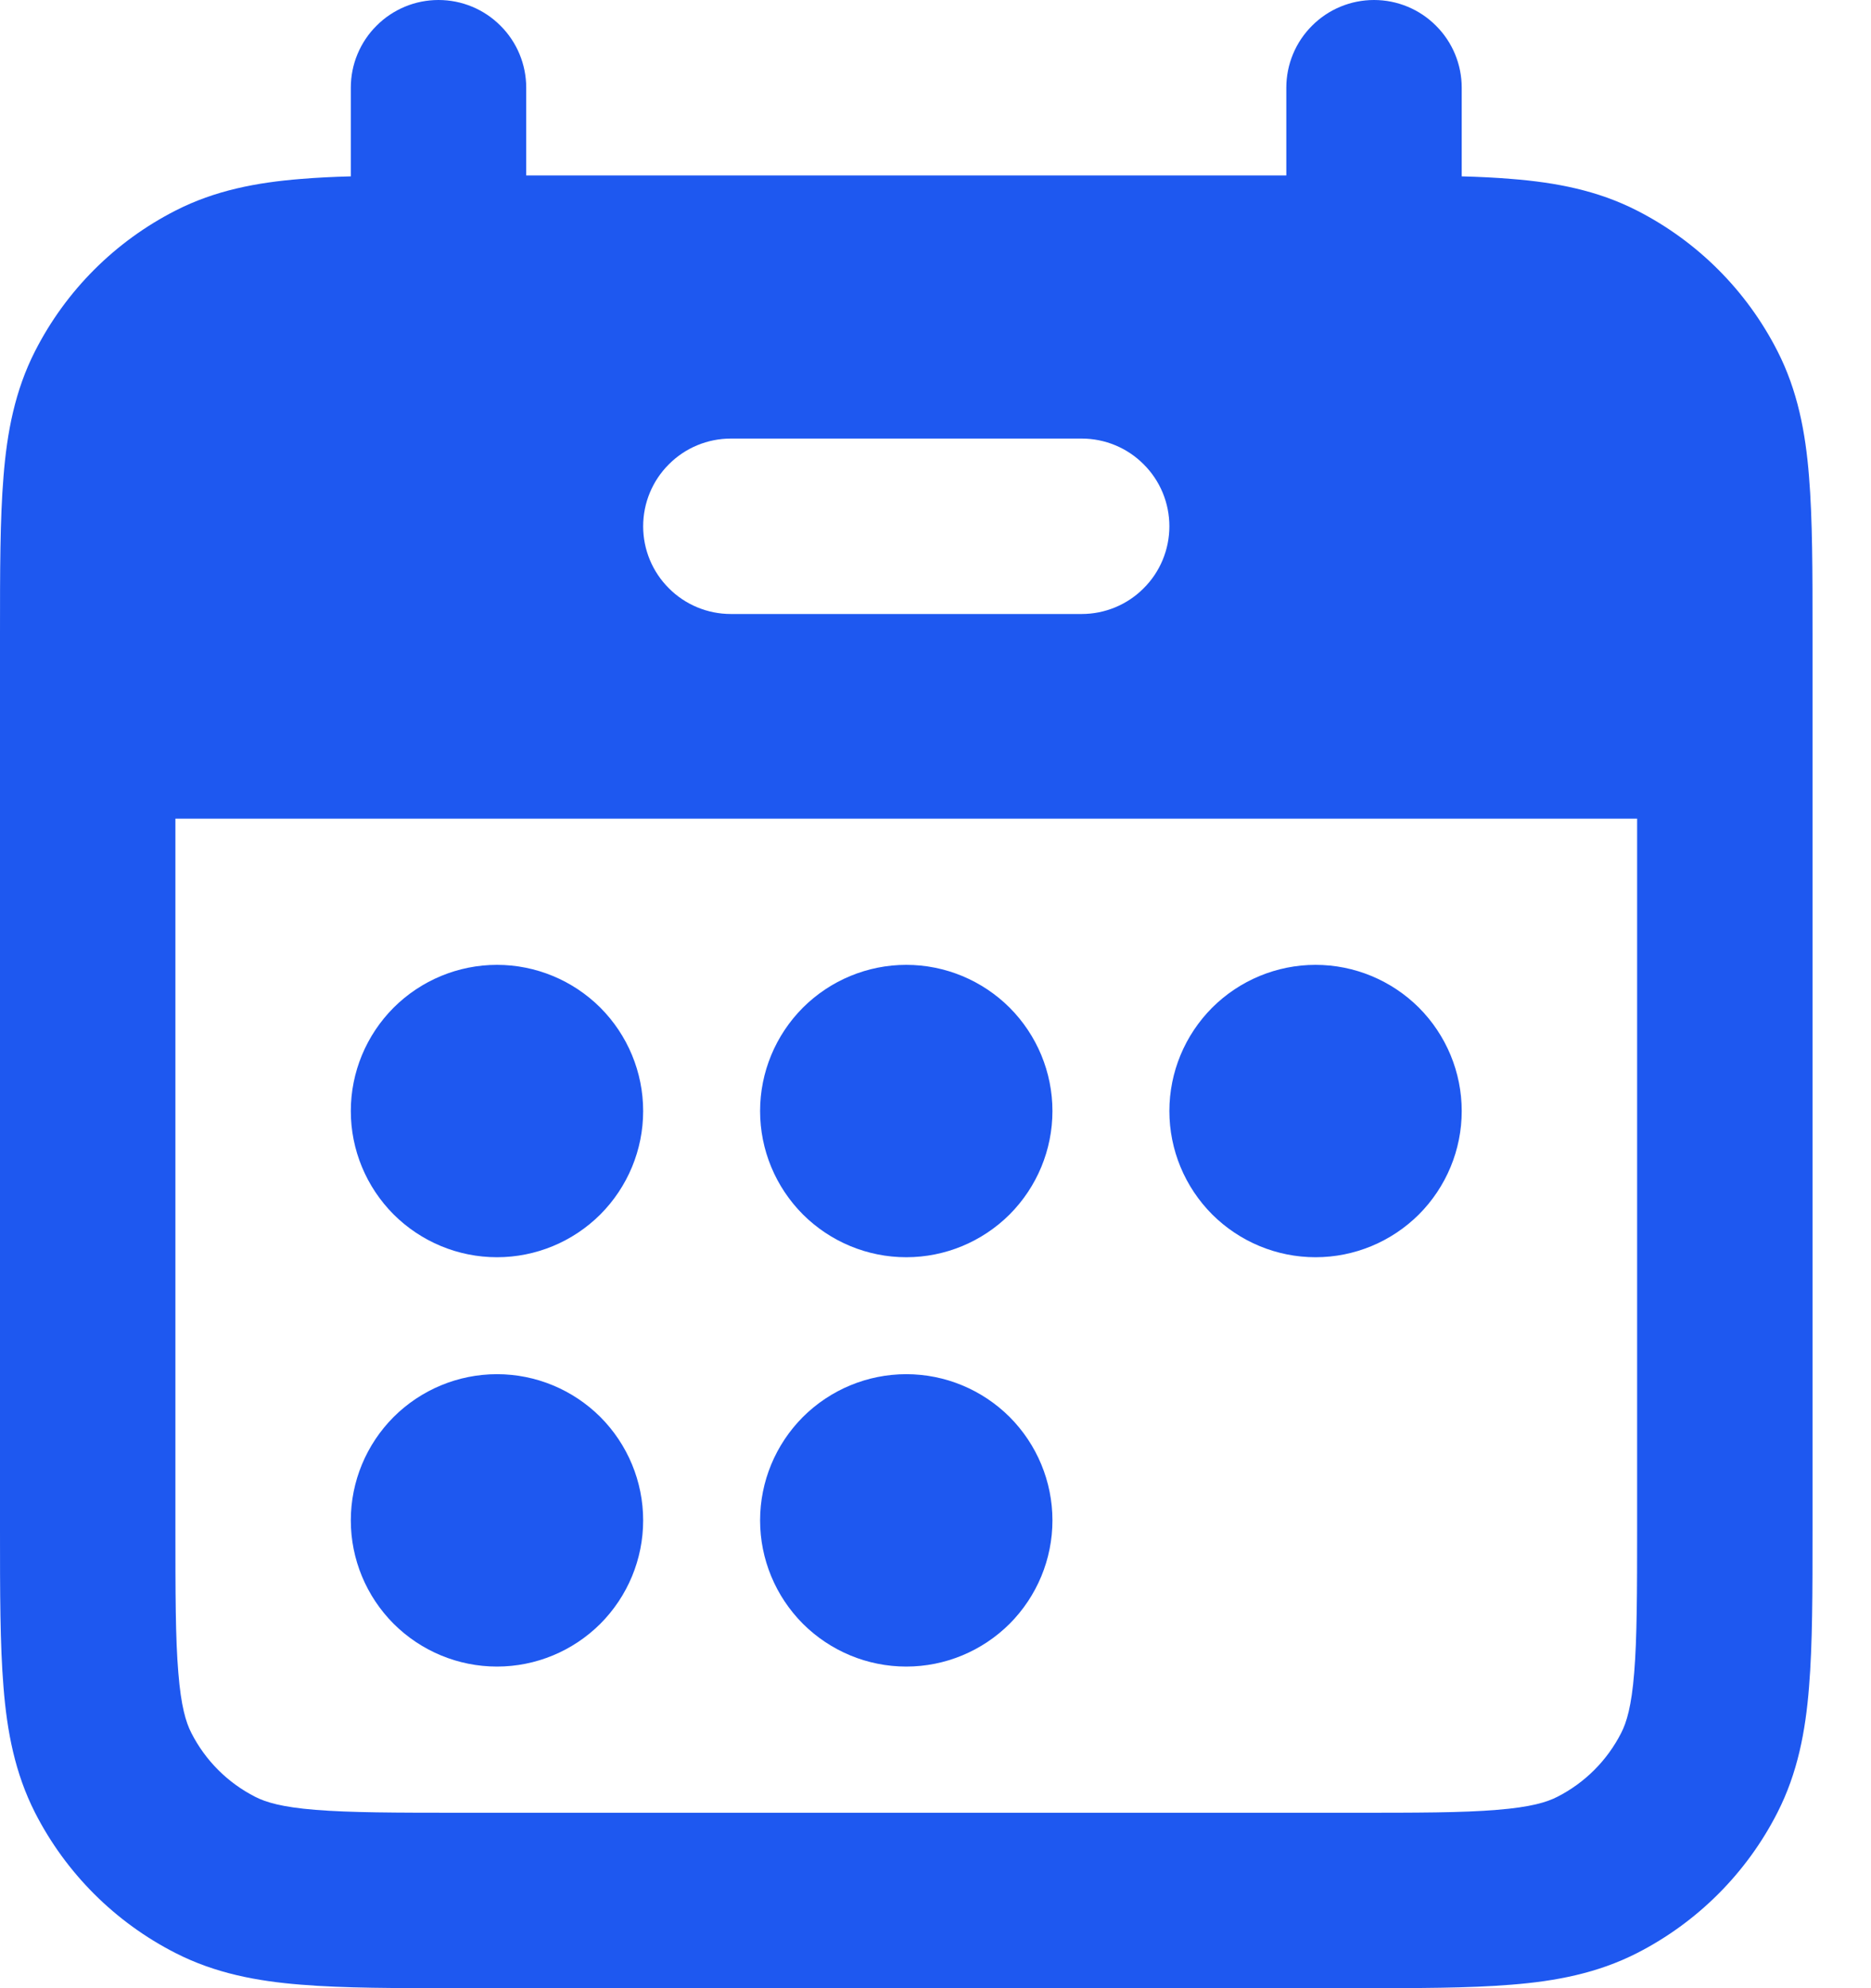<svg width="16" height="17" viewBox="0 0 16 17" fill="none" xmlns="http://www.w3.org/2000/svg">
<path d="M4.25 10.75C4.582 10.75 4.899 10.618 5.134 10.384C5.368 10.149 5.5 9.832 5.5 9.5C5.5 9.168 5.368 8.851 5.134 8.616C4.899 8.382 4.582 8.25 4.25 8.25C3.918 8.25 3.601 8.382 3.366 8.616C3.132 8.851 3 9.168 3 9.5C3 9.832 3.132 10.149 3.366 10.384C3.601 10.618 3.918 10.75 4.25 10.75ZM4.25 14.25C4.582 14.25 4.899 14.118 5.134 13.884C5.368 13.649 5.5 13.332 5.5 13C5.5 12.668 5.368 12.351 5.134 12.116C4.899 11.882 4.582 11.75 4.25 11.75C3.918 11.75 3.601 11.882 3.366 12.116C3.132 12.351 3 12.668 3 13C3 13.332 3.132 13.649 3.366 13.884C3.601 14.118 3.918 14.25 4.25 14.25ZM9 9.5C9 9.832 8.868 10.149 8.634 10.384C8.399 10.618 8.082 10.75 7.75 10.75C7.418 10.75 7.101 10.618 6.866 10.384C6.632 10.149 6.5 9.832 6.5 9.5C6.5 9.168 6.632 8.851 6.866 8.616C7.101 8.382 7.418 8.25 7.75 8.25C8.082 8.25 8.399 8.382 8.634 8.616C8.868 8.851 9 9.168 9 9.5ZM7.75 14.25C8.082 14.25 8.399 14.118 8.634 13.884C8.868 13.649 9 13.332 9 13C9 12.668 8.868 12.351 8.634 12.116C8.399 11.882 8.082 11.75 7.75 11.75C7.418 11.75 7.101 11.882 6.866 12.116C6.632 12.351 6.5 12.668 6.5 13C6.5 13.332 6.632 13.649 6.866 13.884C7.101 14.118 7.418 14.25 7.75 14.25ZM12.5 9.5C12.5 9.832 12.368 10.149 12.134 10.384C11.899 10.618 11.582 10.75 11.25 10.75C10.918 10.75 10.601 10.618 10.366 10.384C10.132 10.149 10 9.832 10 9.5C10 9.168 10.132 8.851 10.366 8.616C10.601 8.382 10.918 8.25 11.25 8.25C11.582 8.25 11.899 8.382 12.134 8.616C12.368 8.851 12.5 9.168 12.5 9.5Z" fill="#1E58F0"/>
<path fill-rule="evenodd" clip-rule="evenodd" d="M3.75 0C3.949 0 4.14 0.079 4.28 0.22C4.421 0.36 4.5 0.551 4.5 0.75V1.5H11V0.75C11 0.551 11.079 0.36 11.22 0.22C11.36 0.079 11.551 0 11.75 0C11.949 0 12.14 0.079 12.28 0.22C12.421 0.36 12.5 0.551 12.5 0.75V1.508C12.652 1.512 12.794 1.519 12.925 1.53C13.305 1.56 13.661 1.628 13.998 1.8C14.516 2.064 14.936 2.484 15.2 3.002C15.372 3.339 15.44 3.695 15.47 4.075C15.5 4.44 15.5 4.885 15.5 5.42V13.08C15.5 13.615 15.5 14.06 15.47 14.425C15.44 14.805 15.372 15.161 15.2 15.498C14.937 16.015 14.516 16.436 13.999 16.7C13.661 16.872 13.305 16.94 12.925 16.97C12.56 17 12.115 17 11.581 17H3.92C3.385 17 2.94 17 2.575 16.97C2.195 16.94 1.839 16.872 1.502 16.7C0.985 16.437 0.564 16.017 0.3 15.5C0.128 15.162 0.06 14.806 0.03 14.426C2.10479e-07 14.061 0 13.616 0 13.082V5.42C0 4.885 2.10479e-07 4.44 0.03 4.075C0.06 3.695 0.128 3.339 0.3 3.002C0.564 2.484 0.984 2.064 1.502 1.8C1.839 1.628 2.195 1.56 2.575 1.53C2.706 1.519 2.848 1.512 3 1.508V0.75C3 0.652 3.019 0.554 3.057 0.463C3.095 0.372 3.15 0.289 3.22 0.22C3.289 0.15 3.372 0.095 3.463 0.057C3.554 0.019 3.652 0 3.75 0ZM14 7H1.5V13.05C1.5 13.622 1.5 14.007 1.525 14.302C1.548 14.59 1.59 14.727 1.636 14.817C1.756 15.053 1.947 15.244 2.183 15.364C2.273 15.41 2.41 15.452 2.697 15.475C2.993 15.499 3.377 15.5 3.95 15.5H11.55C12.122 15.5 12.507 15.5 12.802 15.475C13.09 15.452 13.227 15.41 13.317 15.364C13.553 15.244 13.744 15.053 13.864 14.817C13.91 14.727 13.952 14.59 13.975 14.302C13.999 14.007 14 13.622 14 13.05V7ZM6.25 3.75C6.051 3.75 5.86 3.829 5.72 3.97C5.579 4.11 5.5 4.301 5.5 4.5C5.5 4.699 5.579 4.89 5.72 5.03C5.86 5.171 6.051 5.25 6.25 5.25H9.25C9.449 5.25 9.64 5.171 9.78 5.03C9.921 4.89 10 4.699 10 4.5C10 4.301 9.921 4.11 9.78 3.97C9.64 3.829 9.449 3.75 9.25 3.75H6.25Z" fill="#1E58F0"/>
</svg>
